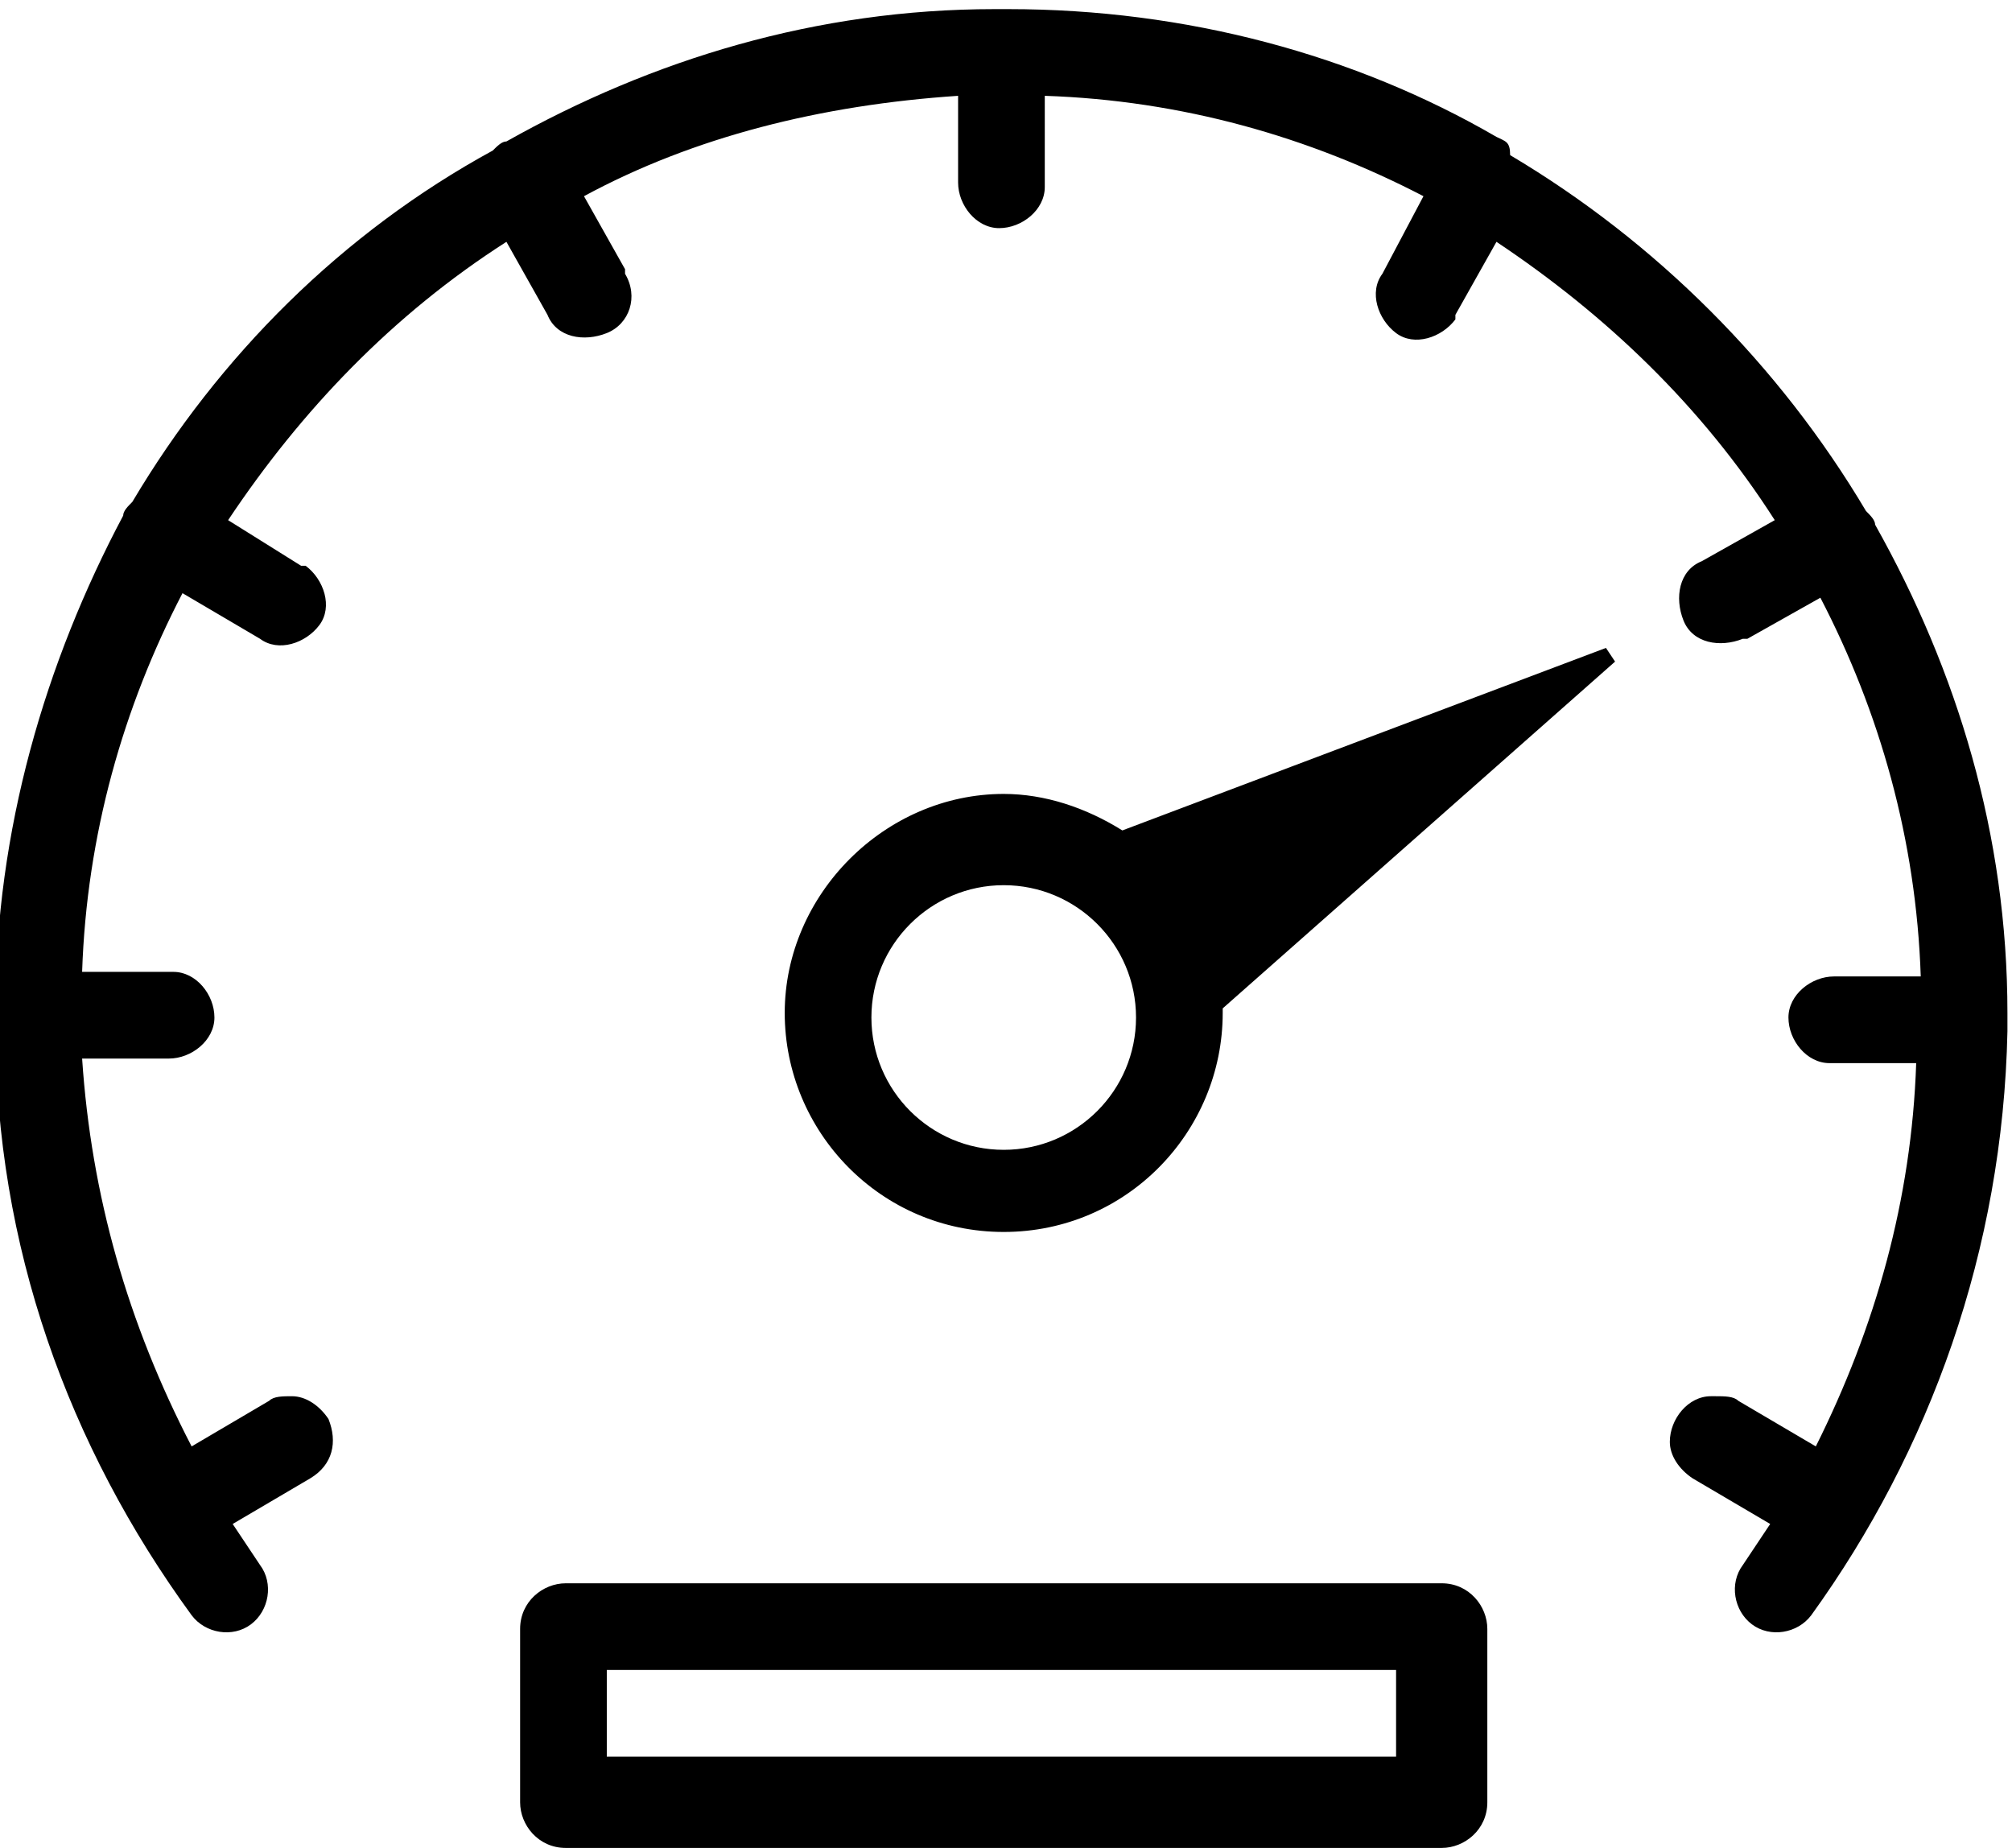 <?xml version="1.0" encoding="utf-8"?>
<!-- Generator: Adobe Illustrator 22.1.0, SVG Export Plug-In . SVG Version: 6.00 Build 0)  -->
<svg version="1.1" id="Слой_1" xmlns="http://www.w3.org/2000/svg" xmlns:xlink="http://www.w3.org/1999/xlink" x="0px" y="0px"
	 viewBox="0 0 44.1 40.5" style="enable-background:new 0 0 44.1 40.5;" xml:space="preserve">
<path d="M22,0.2c-0.1,0-0.1,0-0.2,0c-3.9,0-7.5,1.1-10.7,2.9c-0.1,0-0.2,0.1-0.3,0.2C7.5,5.1,4.8,7.8,2.9,11
	c-0.1,0.1-0.2,0.2-0.2,0.3C1,14.5-0.1,18.2-0.1,22.1c0,0.1,0,0.3,0,0.4c0,4.8,1.6,9.2,4.3,12.9c0.3,0.4,0.9,0.5,1.3,0.2
	c0.4-0.3,0.5-0.9,0.2-1.3c-0.2-0.3-0.4-0.6-0.6-0.9l1.7-1c0.5-0.3,0.6-0.8,0.4-1.3c-0.2-0.3-0.5-0.5-0.8-0.5c-0.2,0-0.4,0-0.5,0.1
	l-1.7,1C2.8,29,2,26.2,1.8,23.2h1.9c0.5,0,1-0.4,1-0.9c0-0.5-0.4-1-0.9-1c0,0,0,0,0,0H1.8c0.1-3,0.9-5.8,2.2-8.3L5.7,14
	c0.4,0.3,1,0.1,1.3-0.3c0.3-0.4,0.1-1-0.3-1.3c0,0,0,0-0.1,0L5,11.4c1.6-2.4,3.6-4.5,6.1-6.1L12,6.9c0.2,0.5,0.8,0.6,1.3,0.4
	S14,6.5,13.7,6c0,0,0,0,0-0.1l-0.9-1.6C15.2,3,18,2.3,21,2.1V4c0,0.5,0.4,1,0.9,1c0.5,0,1-0.4,1-0.9c0,0,0,0,0,0V2.1
	c3,0.1,5.8,0.9,8.3,2.2L30.3,6c-0.3,0.4-0.1,1,0.3,1.3c0.4,0.3,1,0.1,1.3-0.3c0,0,0,0,0-0.1l0.9-1.6c2.4,1.6,4.5,3.6,6.1,6.1
	l-1.6,0.9c-0.5,0.2-0.6,0.8-0.4,1.3c0.2,0.5,0.8,0.6,1.3,0.4c0,0,0,0,0.1,0l1.6-0.9c1.3,2.5,2.1,5.3,2.2,8.3h-1.9
	c-0.5,0-1,0.4-1,0.9s0.4,1,0.9,1c0,0,0,0,0,0h1.9c-0.1,3-0.9,5.8-2.2,8.4l-1.7-1c-0.1-0.1-0.3-0.1-0.5-0.1c0,0-0.1,0-0.1,0
	c-0.5,0-0.9,0.5-0.9,1c0,0.3,0.2,0.6,0.5,0.8l1.7,1c-0.2,0.3-0.4,0.6-0.6,0.9c-0.3,0.4-0.2,1,0.2,1.3c0.4,0.3,1,0.2,1.3-0.2l0,0
	c2.6-3.6,4.2-8,4.3-12.8c0-0.1,0-0.3,0-0.4c0-3.9-1.1-7.5-2.9-10.7c0,0,0,0,0,0c0-0.1-0.1-0.2-0.2-0.3c-1.9-3.2-4.6-5.9-7.8-7.8
	c0,0,0,0,0,0C33.1,3.1,33,3.1,32.8,3C29.7,1.2,26,0.2,22.1,0.2c0,0,0,0,0,0C22.1,0.2,22,0.2,22,0.2z M35.2,14.2l-10.6,4
	c-0.8-0.5-1.7-0.8-2.6-0.8c-2.6,0-4.8,2.2-4.8,4.8S19.3,27,22,27s4.8-2.2,4.8-4.8c0,0,0-0.1,0-0.1l8.6-7.6L35.2,14.2z M22,19.4
	c1.6,0,2.9,1.3,2.9,2.9c0,1.6-1.3,2.9-2.9,2.9c-1.6,0-2.9-1.3-2.9-2.9S20.4,19.4,22,19.4z M12.4,34.7c-0.5,0-1,0.4-1,1v3.8
	c0,0.5,0.4,1,1,1h19.2c0.5,0,1-0.4,1-1v-3.8c0-0.5-0.4-1-1-1H12.4z M13.3,36.6h17.3v1.9H13.3V36.6z"/>
</svg>

